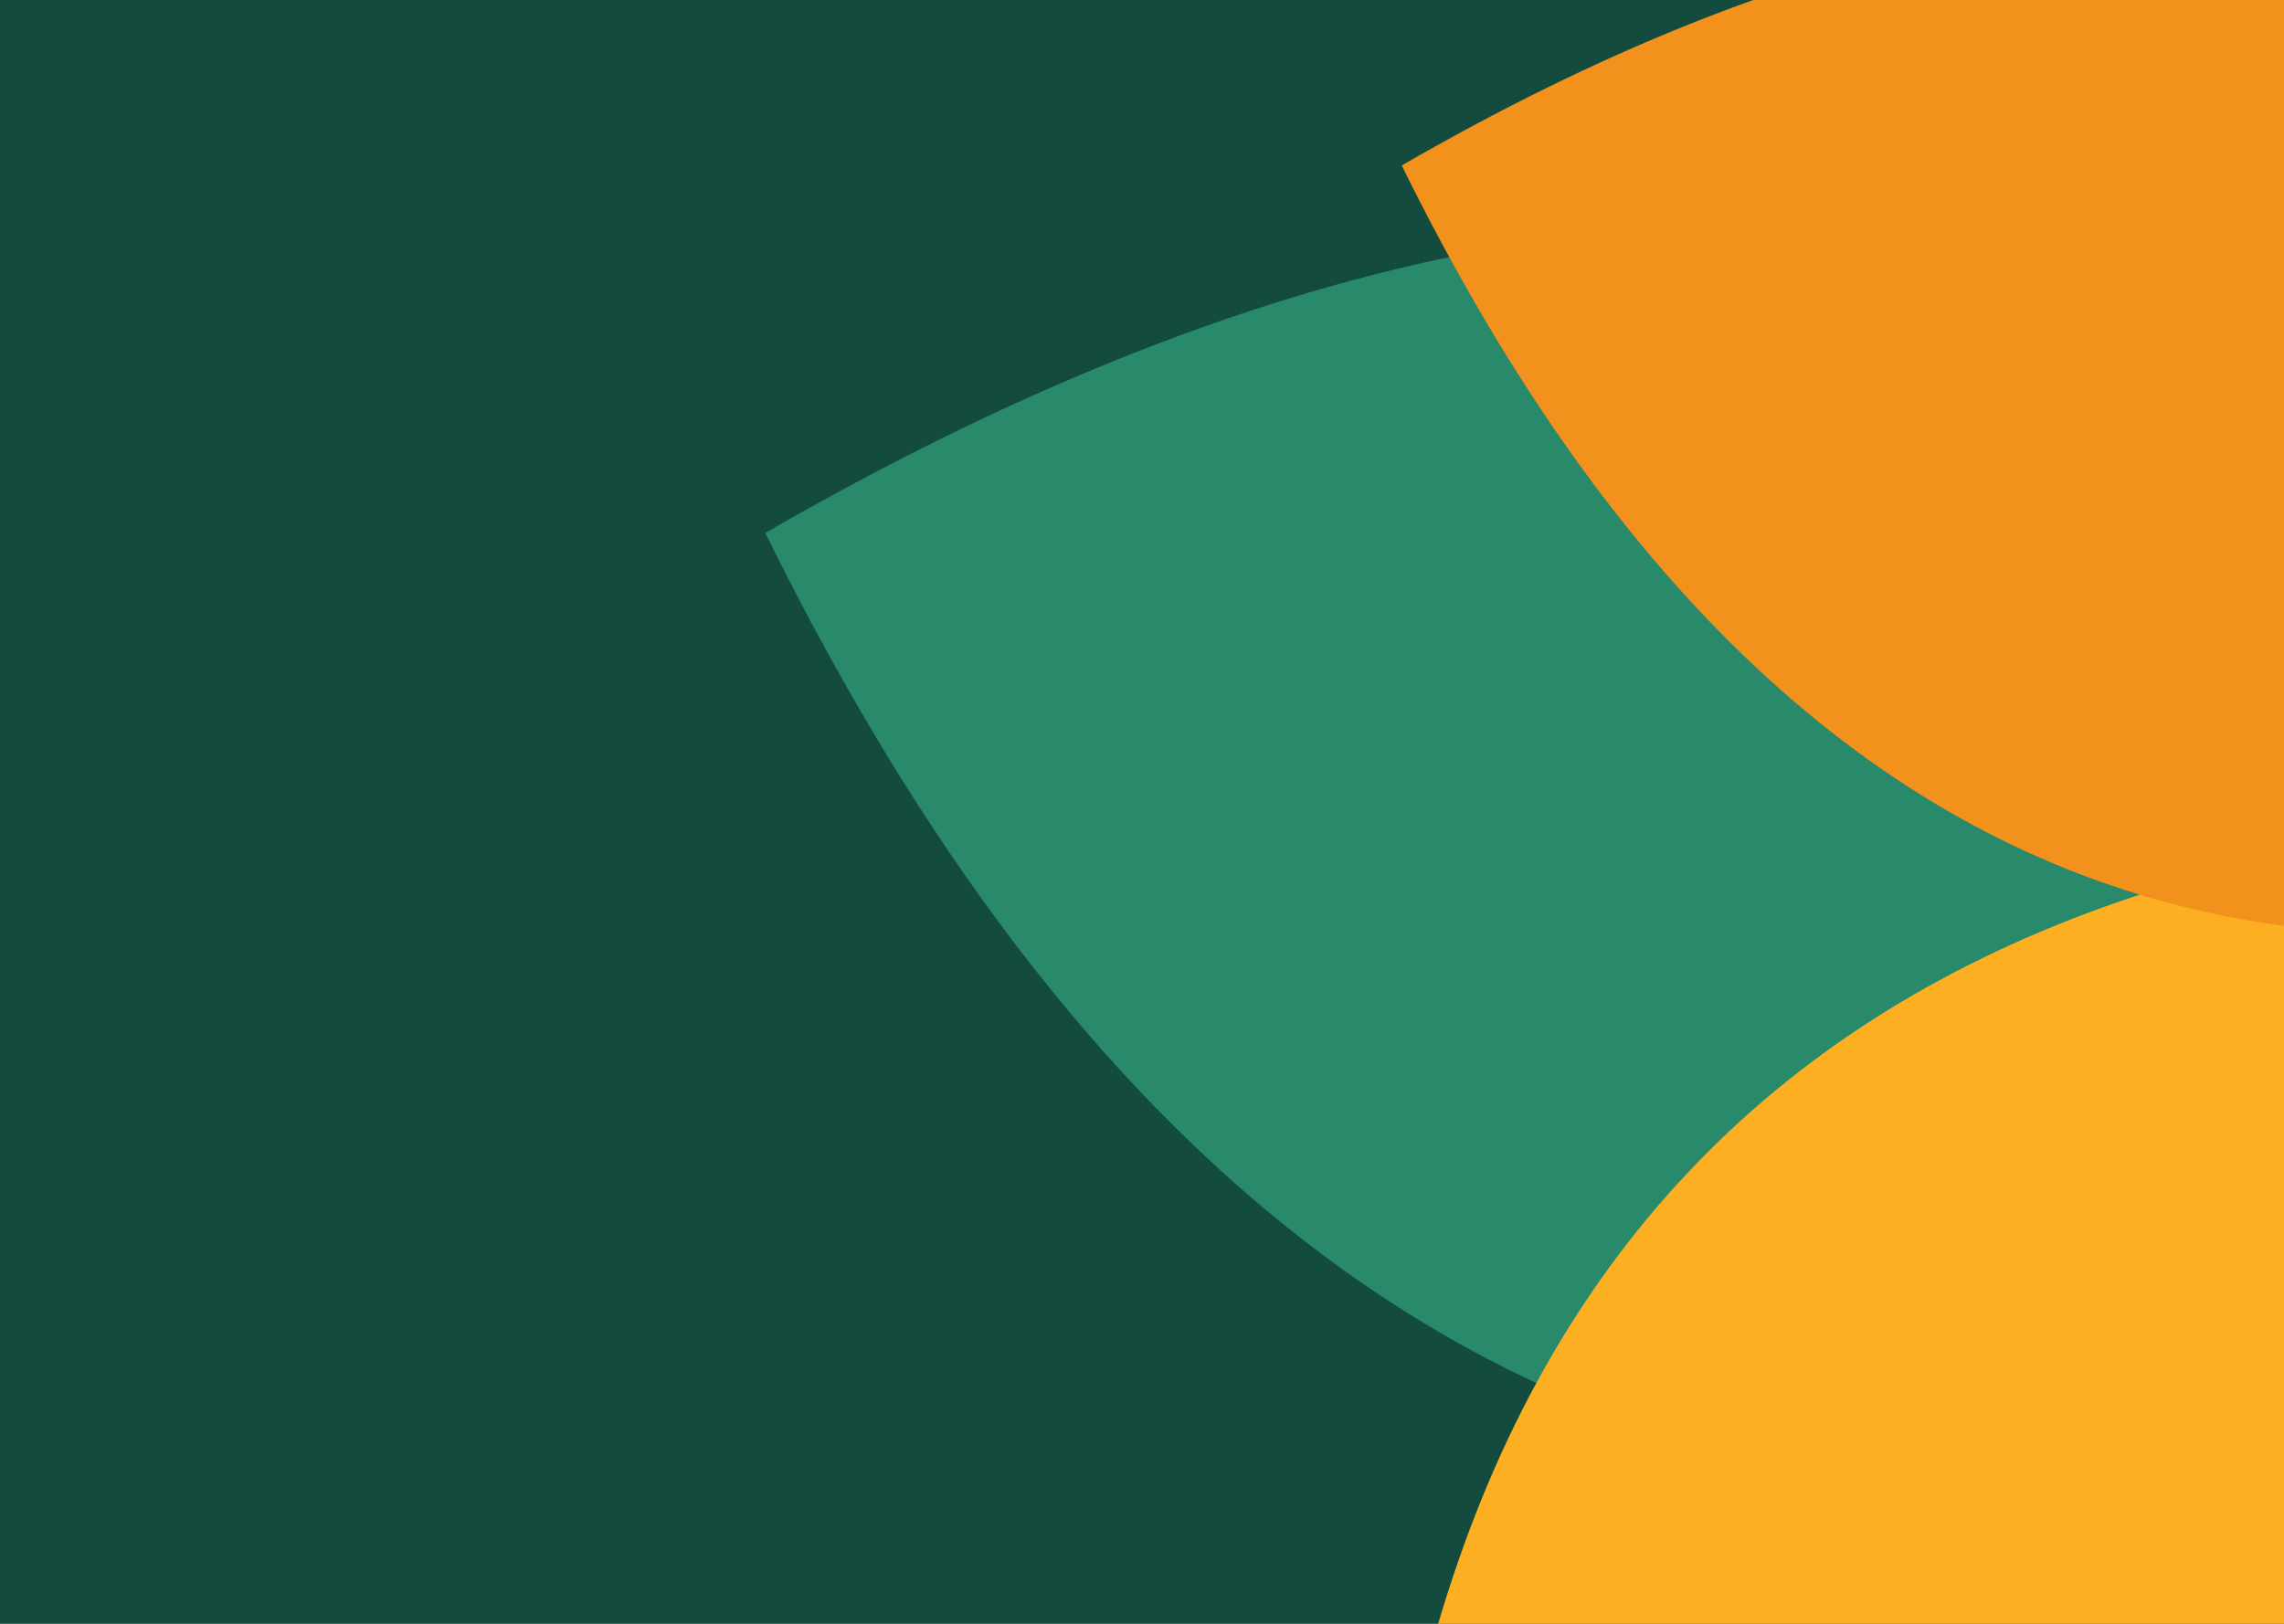 <?xml version="1.0" encoding="UTF-8"?>
<svg width="1440px" height="1024px" viewBox="0 0 1440 1024" version="1.1" xmlns="http://www.w3.org/2000/svg" xmlns:xlink="http://www.w3.org/1999/xlink">
    <title>Autentication / Set New Password</title>
    <g id="Autentication-/-Set-New-Password" stroke="none" stroke-width="1" fill="none" fill-rule="evenodd">
        <rect fill="#134C3F" x="0" y="0" width="1440" height="1024"></rect>
        <path d="M674.772,1062.724 C674.772,353.495 1030.209,-1.119 1741.084,-1.119 C1741.084,755.3 1385.647,1109.914 674.772,1062.724 Z" id="Path-Copy" fill="#28896B" transform="translate(1207.928, 532.881) rotate(60) translate(-1207.928, -532.881) "></path>
        <path d="M862.592,1368.458 C862.592,797.356 1148.806,511.805 1721.233,511.805 C1721.233,1120.907 1435.019,1406.458 862.592,1368.458 Z" id="Path" fill="#FCAF20"></path>
        <path d="M1038.592,689.458 C1038.592,118.356 1324.806,-167.195 1897.233,-167.195 C1897.233,441.907 1611.019,727.458 1038.592,689.458 Z" id="Path" fill="#F2911B" transform="translate(1467.912, 262.805) rotate(60) translate(-1467.912, -262.805) "></path>
    </g>
</svg>
